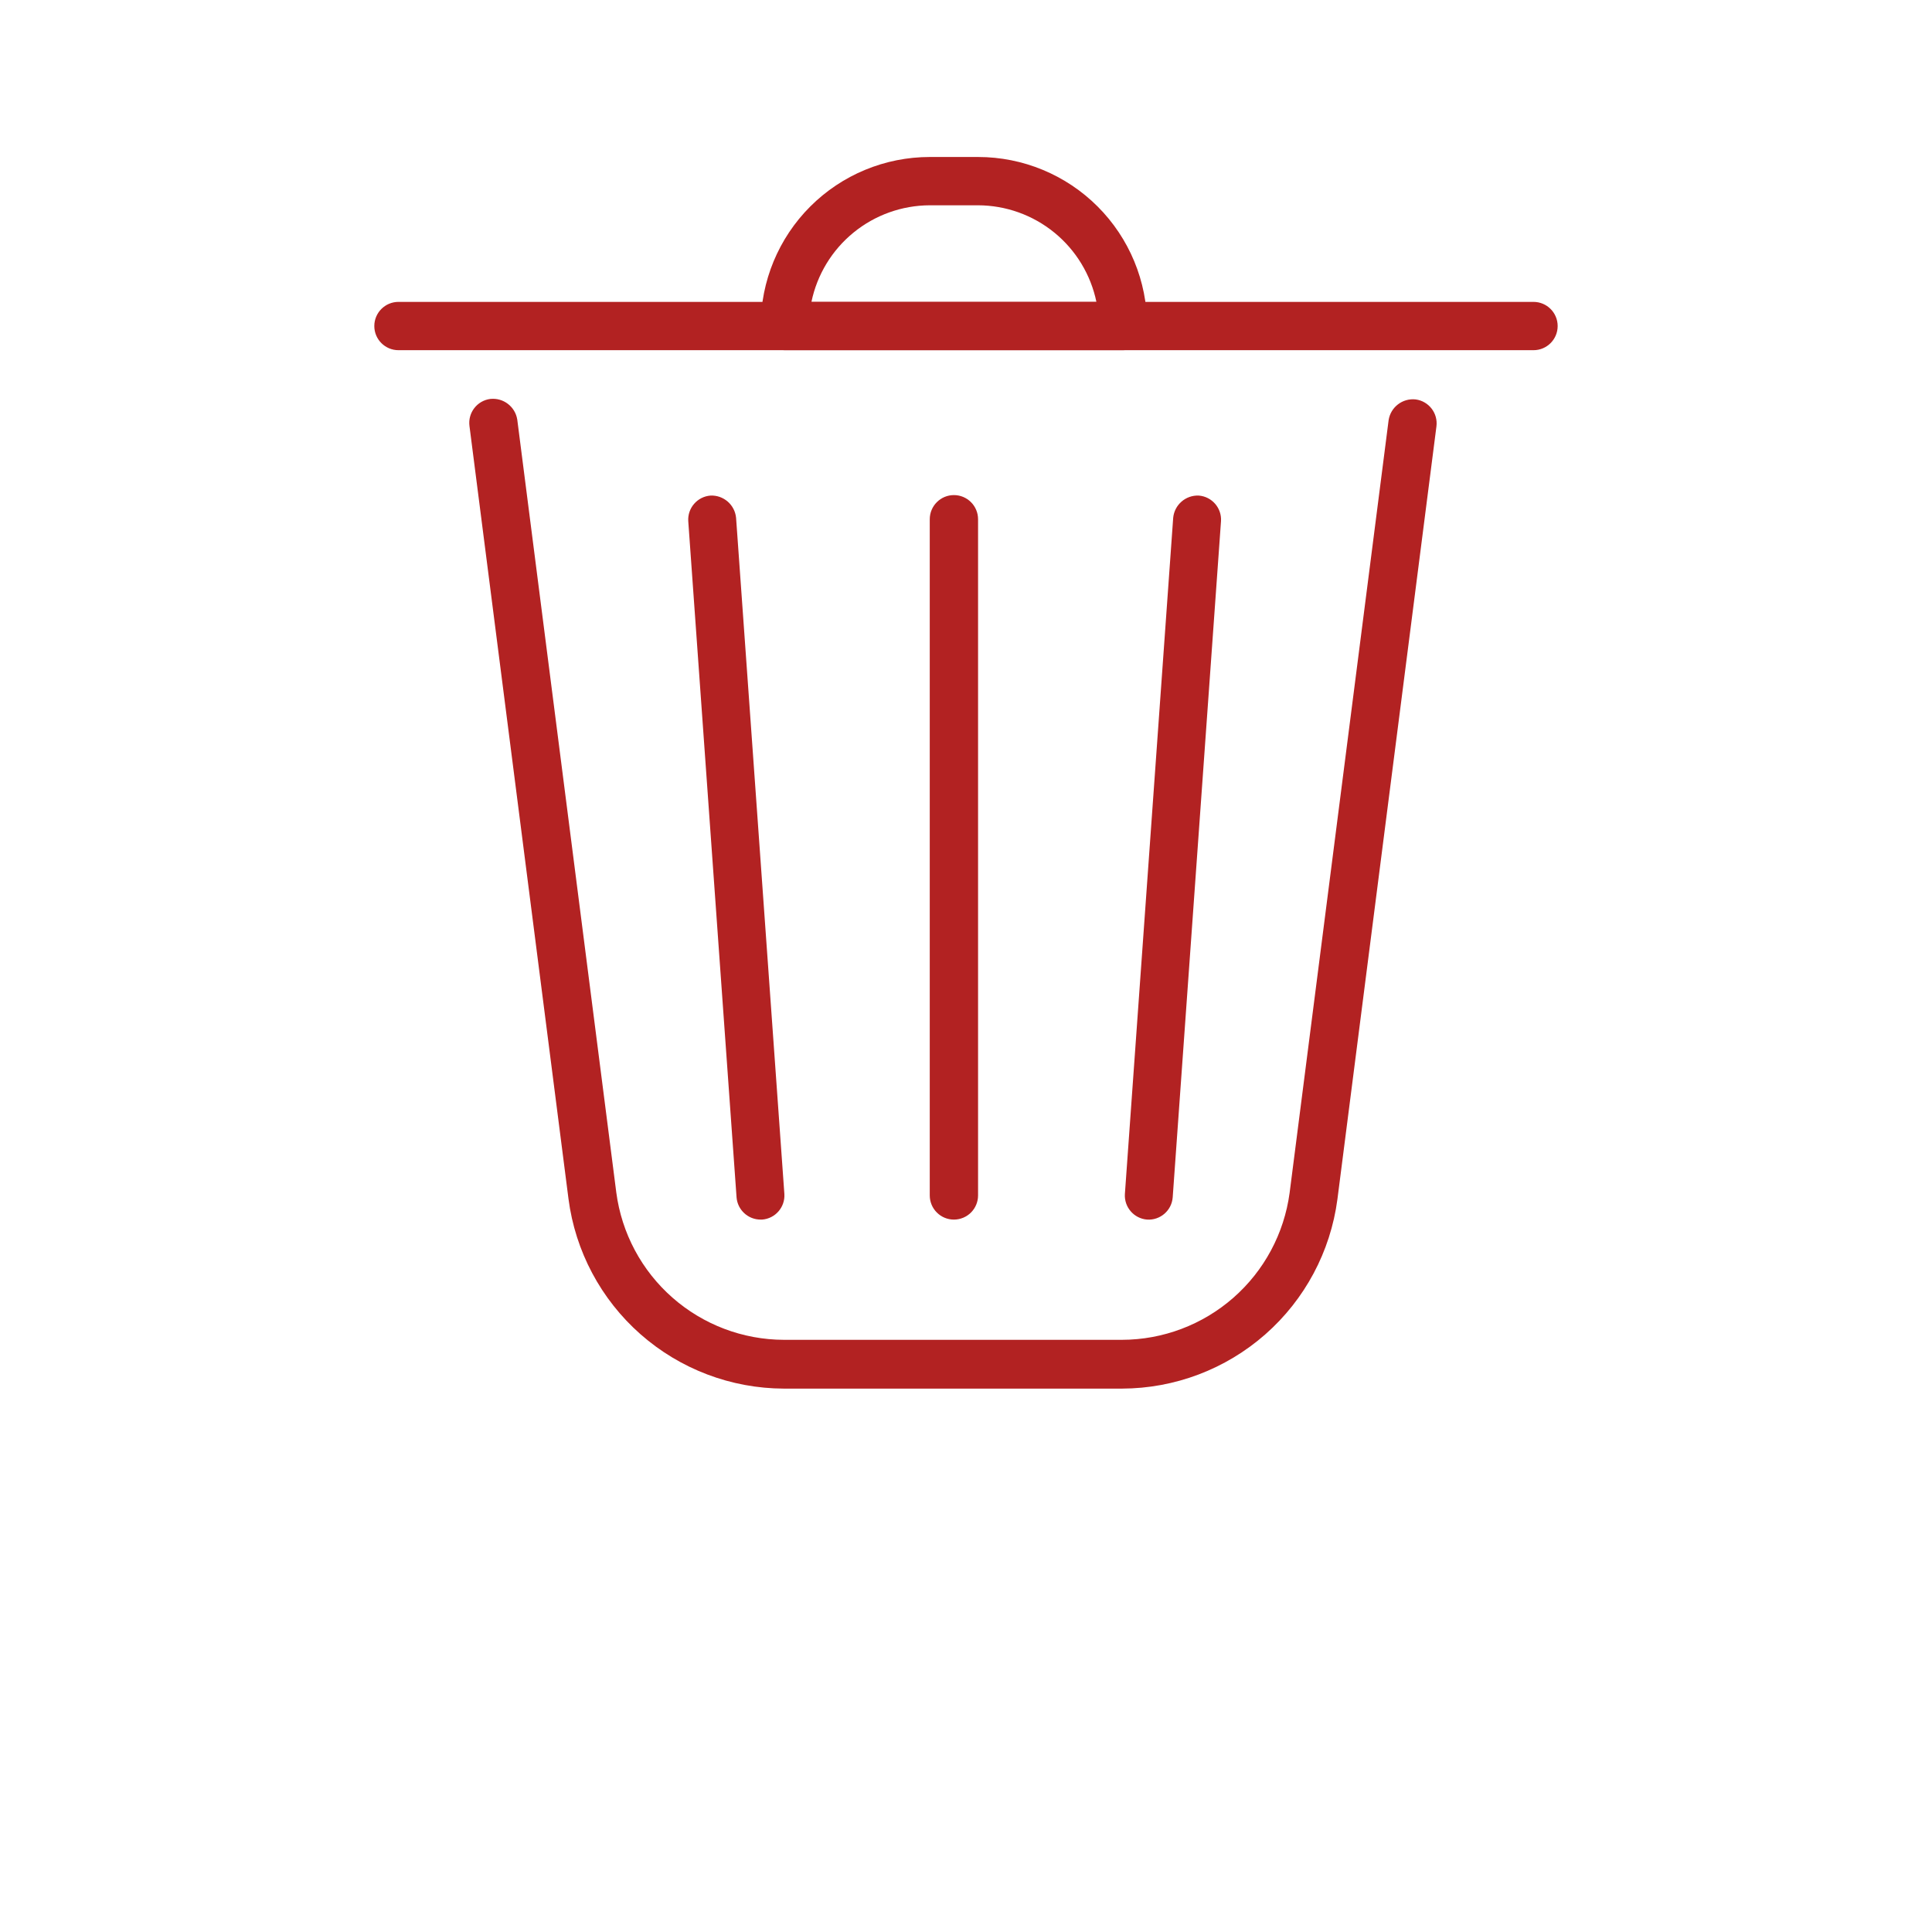 <?xml version="1.0" encoding="UTF-8"?>
<svg width="20pt" height="20pt" version="1.1" viewBox="0 0 700 700" xmlns="http://www.w3.org/2000/svg">
 <g fill="	#B22222">
  <path d="m555.62 126.88h-411.25c-4.832 0-8.75-3.918-8.75-8.75s3.918-8.75 8.75-8.75h411.25c4.832 0 8.75 3.918 8.75 8.75s-3.918 8.75-8.75 8.75z"/>
  <path d="m406.88 126.88h-122.5c-4.832 0-8.75-3.918-8.75-8.75 0-16.246 6.453-31.824 17.941-43.309 11.484-11.488 27.062-17.941 43.309-17.941h17.5c16.246 0 31.824 6.453 43.309 17.941 11.488 11.484 17.941 27.062 17.941 43.309 0 2.32-0.922 4.547-2.562 6.188s-3.867 2.562-6.188 2.562zm-112.88-17.5h103.25c-2.047-9.867-7.426-18.73-15.23-25.102-7.809-6.375-17.566-9.867-27.645-9.898h-17.5c-10.078 0.031-19.836 3.523-27.645 9.898-7.805 6.371-13.184 15.234-15.23 25.102z"/>
  <path d="m345.62 441.88c-4.832 0-8.75-3.918-8.75-8.75v-245c0-4.832 3.918-8.75 8.75-8.75s8.75 3.918 8.75 8.75v245c0 2.32-0.922 4.547-2.562 6.188s-3.867 2.562-6.188 2.562z"/>
  <path d="m415.62 441.88c-4.766-0.371-8.352-4.504-8.051-9.273l17.5-245c0.461-4.723 4.535-8.262 9.277-8.051 4.766 0.371 8.352 4.504 8.047 9.273l-17.5 245c-0.371 4.766-4.5 8.352-9.273 8.051z"/>
  <path d="m275.62 441.88c-4.57 0.016-8.383-3.492-8.75-8.051l-17.5-245c-0.301-4.769 3.285-8.902 8.051-9.273 4.738-0.211 8.812 3.328 9.273 8.051l17.5 245c0.301 4.769-3.281 8.902-8.051 9.273z"/>
  <path d="m406.52 503.12h-122.5c-19.137-0.055-37.602-7.059-51.957-19.707-14.359-12.652-23.629-30.09-26.09-49.066l-35.875-280c-0.621-4.785 2.742-9.168 7.523-9.801 4.754-0.523 9.078 2.793 9.801 7.523l35.875 280c1.949 14.738 9.176 28.273 20.344 38.086 11.164 9.816 25.512 15.25 40.379 15.289h122.5c14.844-0.035 29.168-5.441 40.332-15.223 11.164-9.777 18.406-23.27 20.395-37.977l35.875-280c0.723-4.731 5.043-8.047 9.801-7.523 4.781 0.633 8.145 5.016 7.523 9.797l-35.875 280c-2.5 18.949-11.789 36.344-26.141 48.957-14.355 12.617-32.797 19.598-51.91 19.645z"/>
 </g>
</svg>
